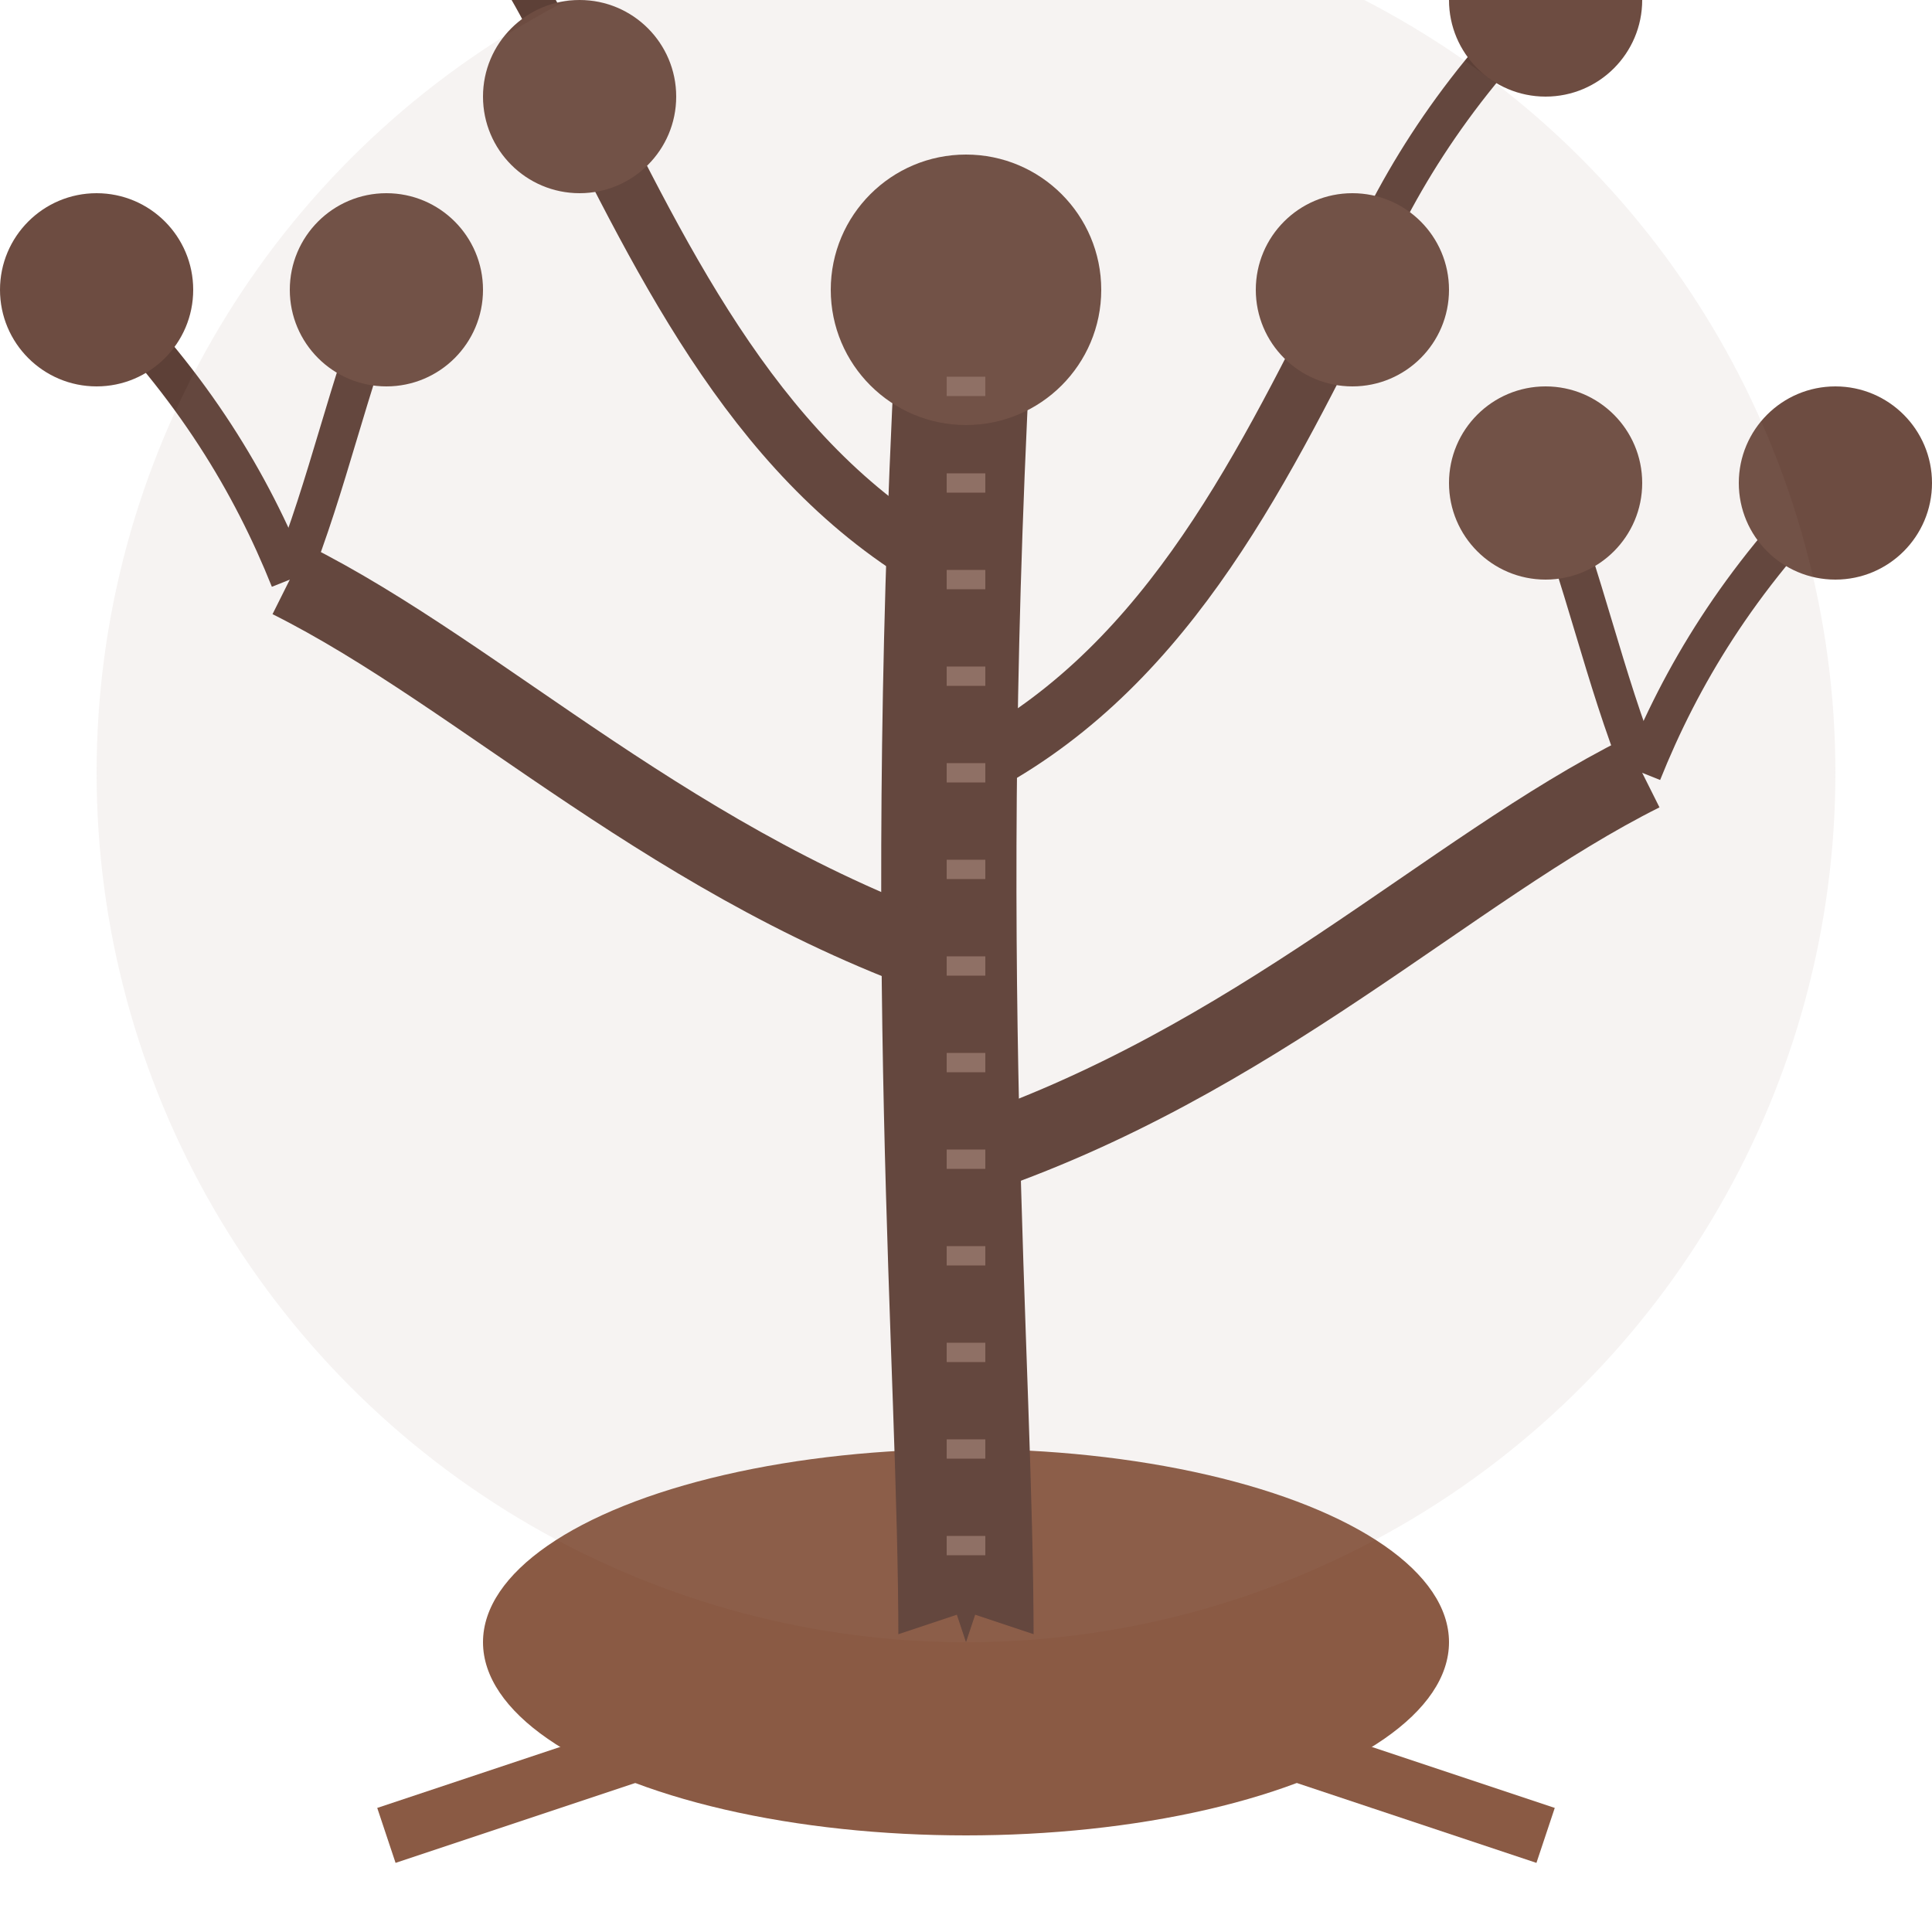 <svg xmlns="http://www.w3.org/2000/svg" viewBox="0 0 100 100">
  <!-- Soil/Pot -->
  <ellipse cx="50" cy="85" rx="25" ry="10" fill="#8a5a44"/>
  
  <!-- Main trunk -->
  <path d="M50 85 C50 70 48 50 50 15" stroke="#5d4037" stroke-width="7" fill="none"/>
  
  <!-- Major branches -->
  <path d="M50 60 C65 55 75 45 85 40" stroke="#5d4037" stroke-width="4" fill="none"/>
  <path d="M50 50 C35 45 25 35 15 30" stroke="#5d4037" stroke-width="4" fill="none"/>
  <path d="M50 40 C60 35 65 25 70 15" stroke="#5d4037" stroke-width="3" fill="none"/>
  <path d="M50 30 C40 25 35 15 30 5" stroke="#5d4037" stroke-width="3" fill="none"/>
  
  <!-- Minor branches -->
  <path d="M85 40 C87 35 90 30 95 25" stroke="#5d4037" stroke-width="2" fill="none"/>
  <path d="M85 40 C83 35 82 30 80 25" stroke="#5d4037" stroke-width="2" fill="none"/>
  <path d="M15 30 C13 25 10 20 5 15" stroke="#5d4037" stroke-width="2" fill="none"/>
  <path d="M15 30 C17 25 18 20 20 15" stroke="#5d4037" stroke-width="2" fill="none"/>
  <path d="M70 15 C72 10 75 5 80 0" stroke="#5d4037" stroke-width="2" fill="none"/>
  <path d="M30 5 C28 0 25 -5 20 -10" stroke="#5d4037" stroke-width="2" fill="none"/>
  
  <!-- Foliage clusters -->
  <circle cx="95" cy="25" r="5" fill="#6d4c41"/>
  <circle cx="80" cy="25" r="5" fill="#6d4c41"/>
  <circle cx="5" cy="15" r="5" fill="#6d4c41"/>
  <circle cx="20" cy="15" r="5" fill="#6d4c41"/>
  <circle cx="80" cy="0" r="5" fill="#6d4c41"/>
  <circle cx="20" cy="-10" r="5" fill="#6d4c41"/>
  <circle cx="50" cy="15" r="7" fill="#6d4c41"/>
  <circle cx="70" cy="15" r="5" fill="#6d4c41"/>
  <circle cx="30" cy="5" r="5" fill="#6d4c41"/>
  
  <!-- Ancient markings on trunk -->
  <path d="M49 80 L51 80" fill="none" stroke="#8d6e63" stroke-width="1"/>
  <path d="M49 75 L51 75" fill="none" stroke="#8d6e63" stroke-width="1"/>
  <path d="M49 70 L51 70" fill="none" stroke="#8d6e63" stroke-width="1"/>
  <path d="M49 65 L51 65" fill="none" stroke="#8d6e63" stroke-width="1"/>
  <path d="M49 60 L51 60" fill="none" stroke="#8d6e63" stroke-width="1"/>
  <path d="M49 55 L51 55" fill="none" stroke="#8d6e63" stroke-width="1"/>
  <path d="M49 50 L51 50" fill="none" stroke="#8d6e63" stroke-width="1"/>
  <path d="M49 45 L51 45" fill="none" stroke="#8d6e63" stroke-width="1"/>
  <path d="M49 40 L51 40" fill="none" stroke="#8d6e63" stroke-width="1"/>
  <path d="M49 35 L51 35" fill="none" stroke="#8d6e63" stroke-width="1"/>
  <path d="M49 30 L51 30" fill="none" stroke="#8d6e63" stroke-width="1"/>
  <path d="M49 25 L51 25" fill="none" stroke="#8d6e63" stroke-width="1"/>
  <path d="M49 20 L51 20" fill="none" stroke="#8d6e63" stroke-width="1"/>
  
  <!-- Roots -->
  <path d="M50 85 Q35 90 20 95" stroke="#8a5a44" stroke-width="3" fill="none"/>
  <path d="M50 85 Q65 90 80 95" stroke="#8a5a44" stroke-width="3" fill="none"/>
  
  <!-- Ancient glow -->
  <circle cx="50" cy="40" r="45" fill="#a1887f" opacity="0.1"/>
</svg>